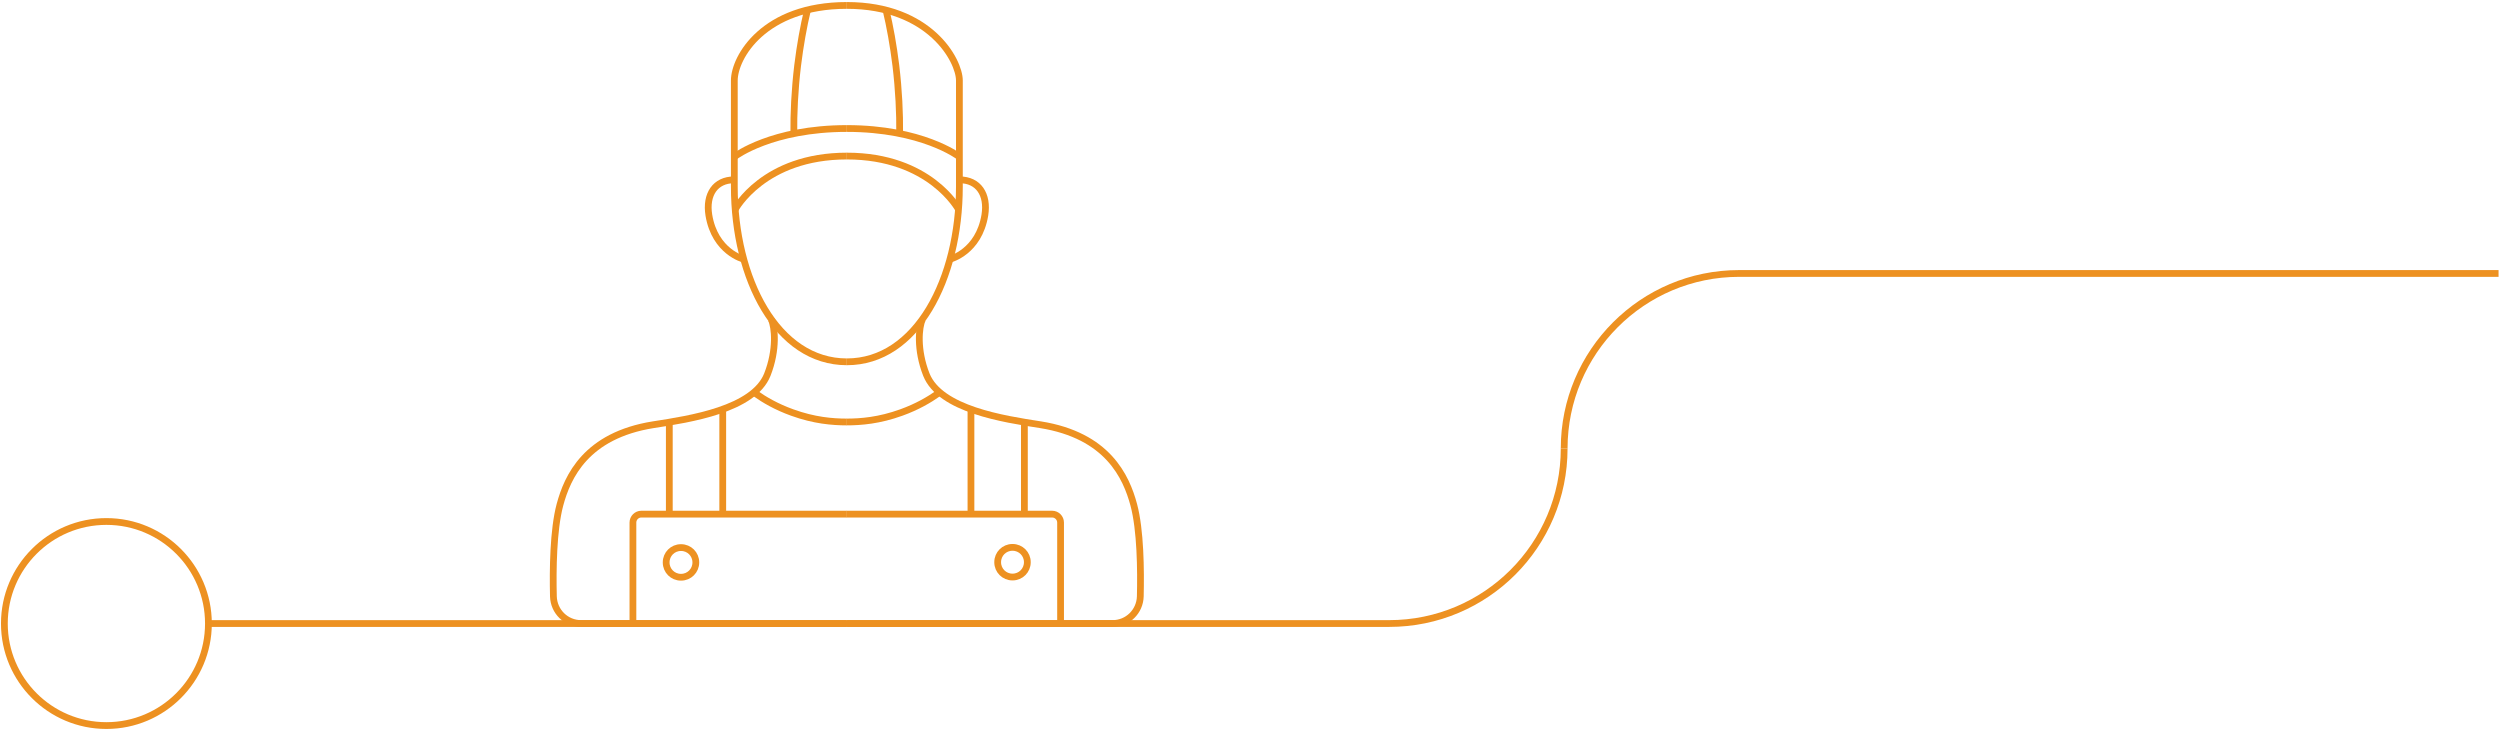 <svg width="369" height="108" viewBox="0 0 369 108" fill="none" xmlns="http://www.w3.org/2000/svg">
<path d="M124.995 53.404C114.718 53.404 108.385 41.2 108.385 27.538V11.887C108.385 8.472 112.731 0.802 124.995 0.802" stroke="#ED9121" stroke-miterlimit="10"/>
<path d="M108.509 30.922C108.509 30.922 112.7 23.035 124.996 23.035" stroke="#ED9121" stroke-miterlimit="10"/>
<path d="M108.509 23.066C108.509 23.066 113.911 18.967 124.996 18.967" stroke="#ED9121" stroke-miterlimit="10"/>
<path d="M119.189 1.454C118.6 3.907 118.103 6.671 117.73 9.683C117.296 13.347 117.14 16.732 117.171 19.713" stroke="#ED9121" stroke-miterlimit="10"/>
<path d="M113.849 47.163C114.377 48.28 114.718 51.603 113.259 55.298C111.21 60.422 101.864 61.85 96.431 62.688C86.495 64.272 83.763 70.358 82.645 74.519C81.652 78.245 81.59 84.114 81.683 88.027C81.745 90.263 83.546 92.032 85.781 92.032H124.964" stroke="#ED9121" stroke-miterlimit="10"/>
<path d="M111.489 58.062C112.793 58.993 114.594 60.049 116.923 60.887C120.183 62.067 122.884 62.285 124.995 62.285" stroke="#ED9121" stroke-miterlimit="10"/>
<path d="M93.419 92.032V77.128C93.419 76.445 93.978 75.885 94.661 75.885H124.995" stroke="#ED9121" stroke-miterlimit="10"/>
<path d="M98.79 62.688V75.917" stroke="#ED9121" stroke-miterlimit="10"/>
<path d="M106.677 75.916V60.577" stroke="#ED9121" stroke-miterlimit="10"/>
<path d="M109.751 38.251C109.751 38.251 105.528 37.195 104.628 31.761C104.131 28.687 105.59 26.544 108.354 26.544" stroke="#ED9121" stroke-miterlimit="10"/>
<path d="M100.529 80.823H100.498C99.298 80.823 98.325 81.796 98.325 82.996V83.028C98.325 84.228 99.298 85.201 100.498 85.201H100.529C101.73 85.201 102.703 84.228 102.703 83.028V82.996C102.703 81.796 101.73 80.823 100.529 80.823Z" stroke="#ED9121" stroke-miterlimit="10"/>
<path d="M124.995 53.404C135.272 53.404 141.606 41.2 141.606 27.538C141.606 27.538 141.606 14.838 141.606 11.887C141.606 8.938 137.26 0.802 124.995 0.802" stroke="#ED9121" stroke-miterlimit="10"/>
<path d="M141.482 30.922C141.482 30.922 137.291 23.035 124.995 23.035" stroke="#ED9121" stroke-miterlimit="10"/>
<path d="M141.482 23.066C141.482 23.066 136.08 18.967 124.995 18.967" stroke="#ED9121" stroke-miterlimit="10"/>
<path d="M130.771 1.454C131.36 3.907 131.857 6.671 132.23 9.683C132.664 13.347 132.82 16.732 132.789 19.713" stroke="#ED9121" stroke-miterlimit="10"/>
<path d="M136.142 47.163C135.614 48.28 135.273 51.603 136.732 55.298C138.781 60.422 148.127 61.85 153.56 62.688C163.496 64.272 166.228 70.358 167.346 74.519C168.339 78.245 168.401 84.114 168.308 88.027C168.246 90.263 166.445 92.032 164.21 92.032H125.027" stroke="#ED9121" stroke-miterlimit="10"/>
<path d="M138.47 58.062C137.166 58.993 135.366 60.049 133.037 60.887C129.777 62.067 127.076 62.285 124.964 62.285" stroke="#ED9121" stroke-miterlimit="10"/>
<path d="M156.541 92.032V77.128C156.541 76.445 155.982 75.885 155.299 75.885H124.964" stroke="#ED9121" stroke-miterlimit="10"/>
<path d="M151.2 62.688V75.917" stroke="#ED9121" stroke-miterlimit="10"/>
<path d="M143.314 75.916V60.577" stroke="#ED9121" stroke-miterlimit="10"/>
<path d="M140.24 38.251C140.24 38.251 144.463 37.195 145.363 31.761C145.86 28.687 144.401 26.544 141.637 26.544" stroke="#ED9121" stroke-miterlimit="10"/>
<path d="M149.431 85.17H149.462C150.662 85.17 151.635 84.197 151.635 82.996V82.965C151.635 81.765 150.662 80.792 149.462 80.792H149.431C148.23 80.792 147.257 81.765 147.257 82.965V82.996C147.257 84.197 148.23 85.17 149.431 85.17Z" stroke="#ED9121" stroke-miterlimit="10"/>
<path d="M230.871 66.197C230.871 51.944 242.421 40.362 256.703 40.362H368.788" stroke="#ED9121" stroke-miterlimit="10"/>
<path d="M230.871 66.197C230.871 80.45 219.321 92.032 205.038 92.032H30.732" stroke="#ED9121" stroke-miterlimit="10"/>
<path d="M15.705 107.093C24.022 107.093 30.764 100.35 30.764 92.032C30.764 83.715 24.022 76.972 15.705 76.972C7.388 76.972 0.646 83.715 0.646 92.032C0.646 100.35 7.388 107.093 15.705 107.093Z" stroke="#ED9121" stroke-miterlimit="10"/>
</svg>
